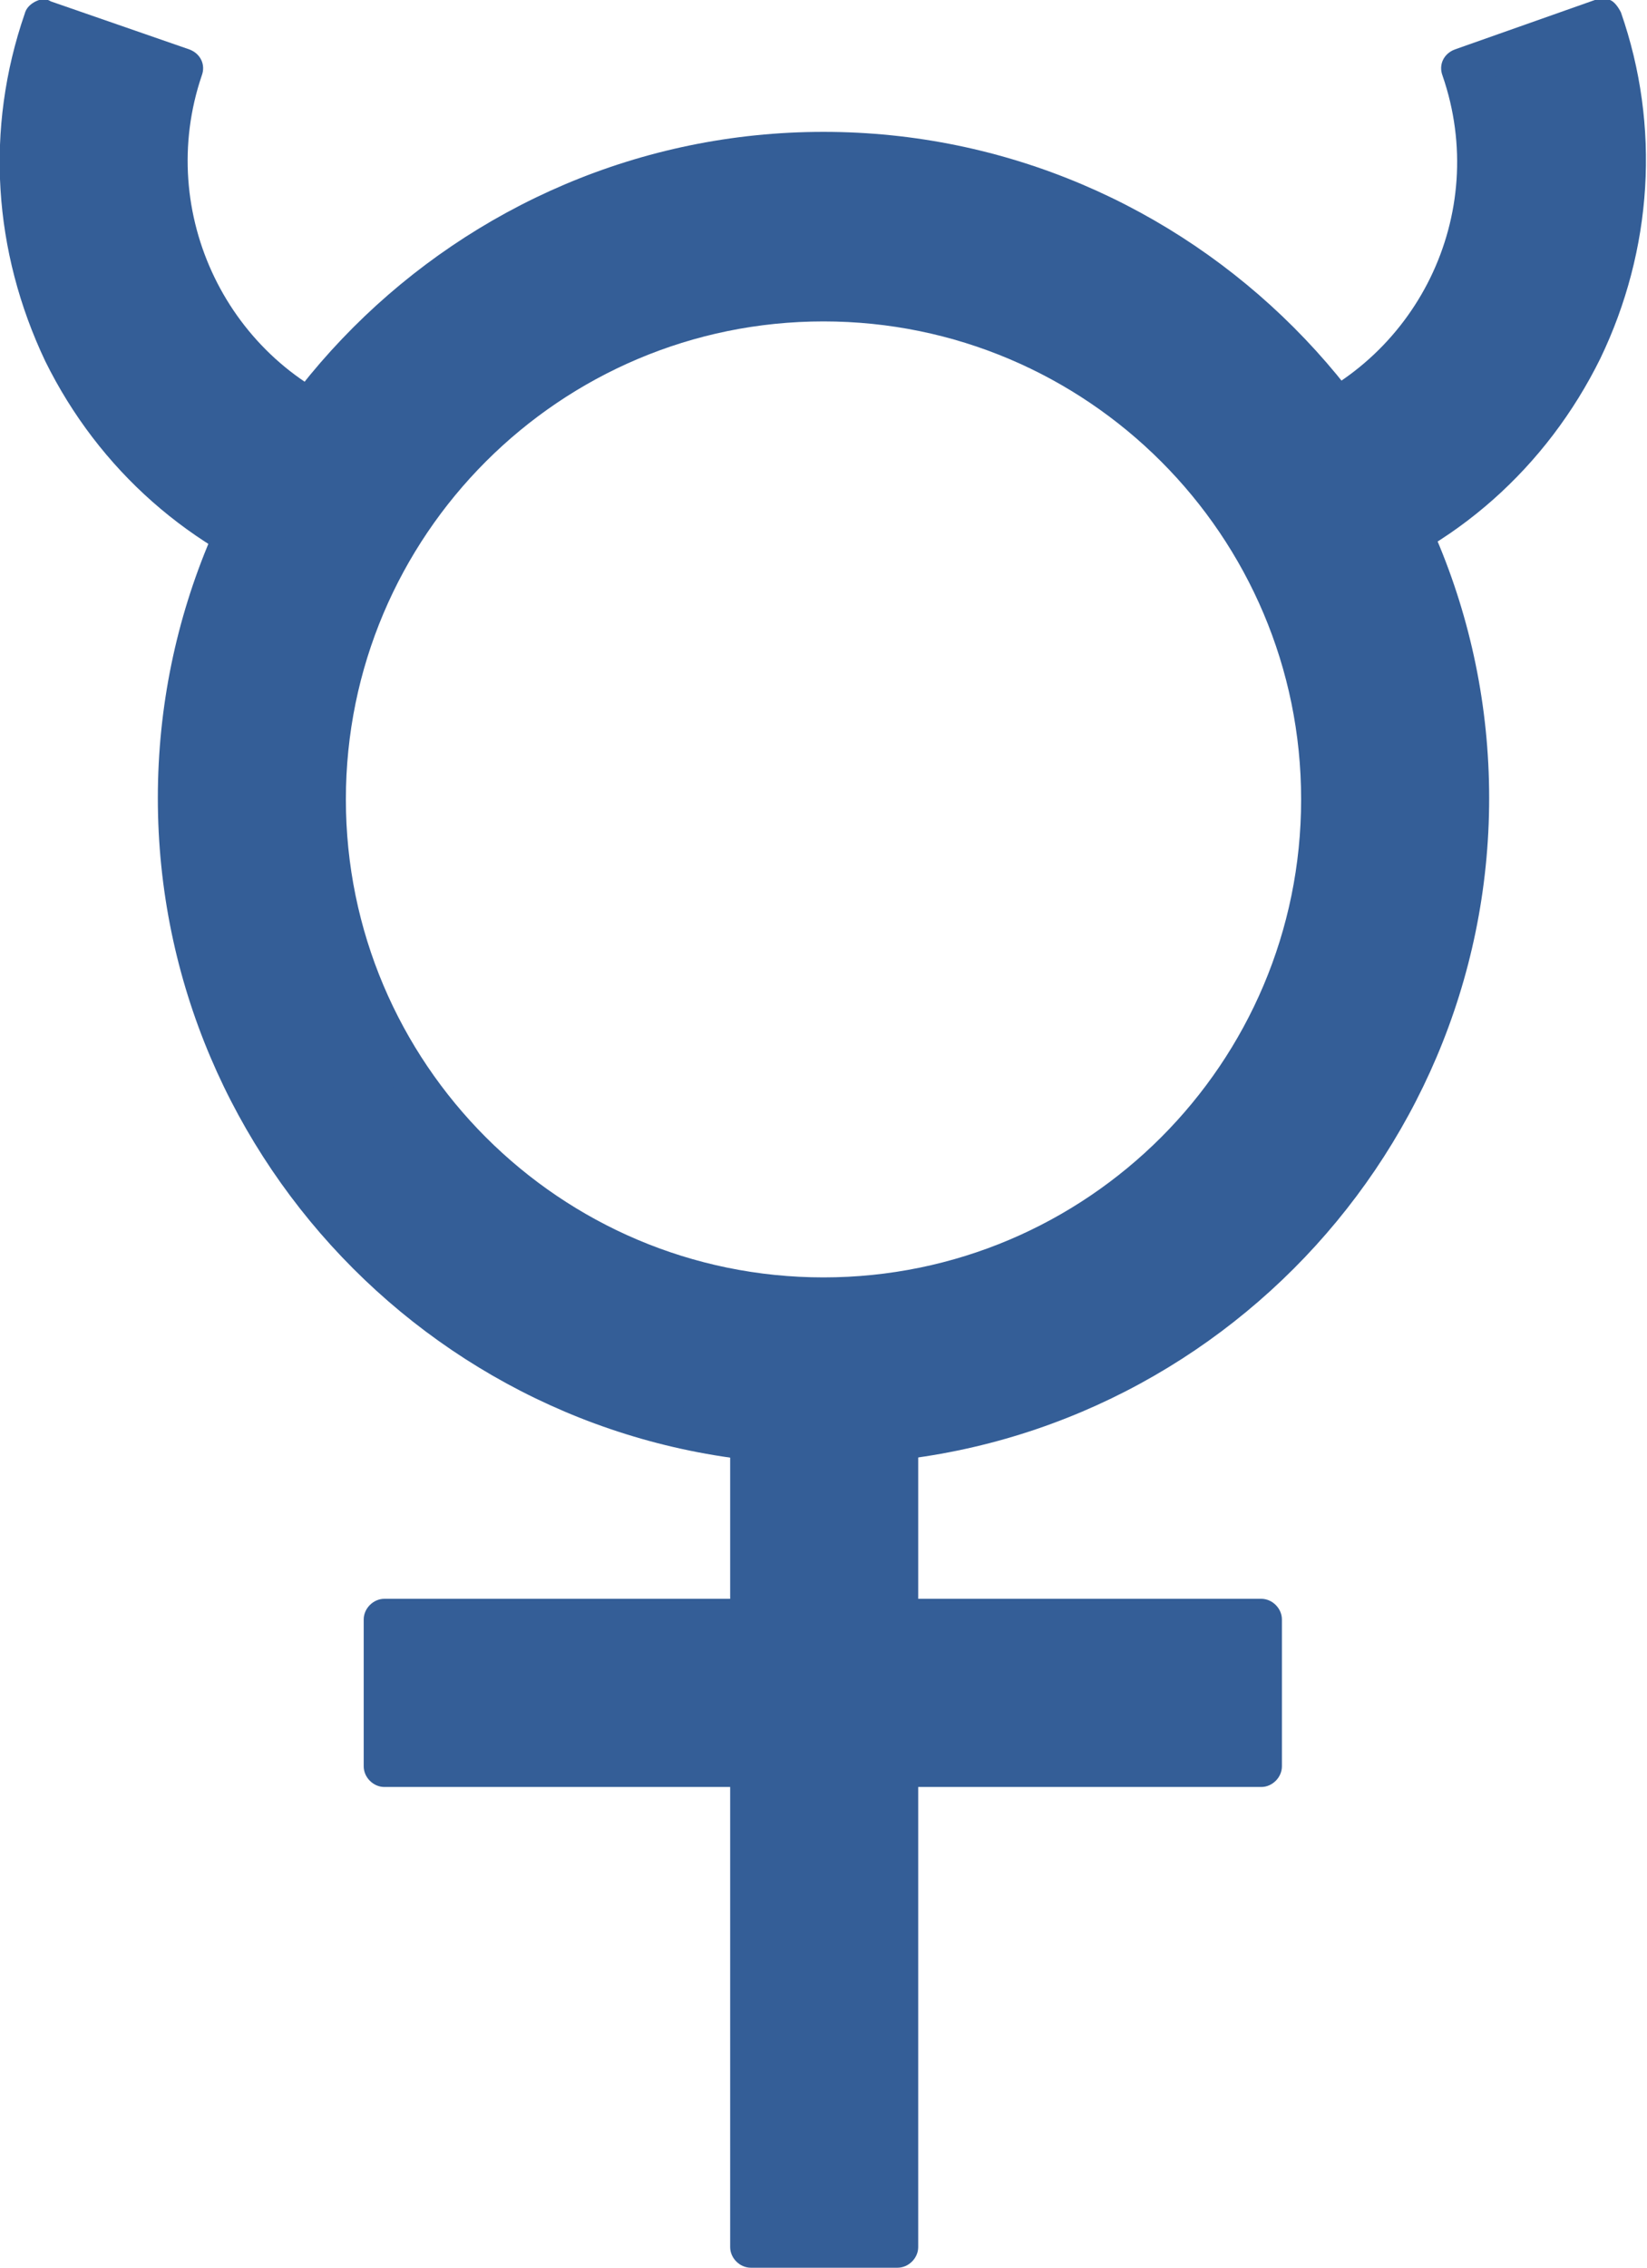 <?xml version="1.0" encoding="UTF-8"?>
<svg id="_レイヤー_2" data-name="レイヤー 2" xmlns="http://www.w3.org/2000/svg" viewBox="0 0 12 16.51">
  <defs>
    <style>
      .cls-1 {
        fill: #345e97;
        stroke-width: 0px;
      }
    </style>
  </defs>
  <g id="design">
    <g>
      <g>
        <path class="cls-1" d="m6,10.51c-2.59,0-4.7-2.11-4.7-4.7S3.41,1.11,6,1.11s4.7,2.11,4.7,4.7-2.11,4.7-4.7,4.7Zm0-8.33c-2,0-3.63,1.63-3.63,3.63s1.63,3.63,3.63,3.63,3.63-1.63,3.63-3.63-1.63-3.63-3.63-3.63Z"/>
        <path class="cls-1" d="m6,10.66c-2.67,0-4.85-2.18-4.85-4.85S3.33.96,6,.96s4.85,2.18,4.85,4.85-2.18,4.85-4.85,4.85Zm0-9.4C3.49,1.26,1.45,3.3,1.45,5.81s2.04,4.55,4.55,4.55,4.55-2.04,4.55-4.55S8.51,1.26,6,1.26Zm0,8.33c-2.08,0-3.78-1.69-3.78-3.78s1.69-3.78,3.78-3.78,3.78,1.69,3.78,3.78-1.69,3.78-3.78,3.78Zm0-7.25c-1.92,0-3.48,1.56-3.48,3.48s1.56,3.48,3.48,3.48,3.48-1.56,3.48-3.48-1.56-3.48-3.48-3.48Z"/>
      </g>
      <g>
        <path class="cls-1" d="m2.27,4.15c-.79-.27-1.44-.84-1.8-1.6C.1,1.8.05.95.32.15l1.01.35c-.37,1.08.2,2.26,1.29,2.64l-.35,1.01Z"/>
        <path class="cls-1" d="m2.27,4.3s-.03,0-.05,0c-.83-.29-1.5-.88-1.89-1.67C-.05,1.83-.11.94.18.1c.01-.04.04-.07.08-.09s.08-.02.11,0l1.01.35c.08.03.12.11.09.19-.34,1,.19,2.1,1.19,2.45.04.01.07.04.09.08.02.04.02.08,0,.11l-.35,1.01c-.02.06-.08.1-.14.1ZM.42.34c-.21.72-.14,1.47.19,2.15.33.67.88,1.19,1.58,1.47l.25-.73c-1.02-.43-1.57-1.56-1.28-2.63L.42.34Z"/>
      </g>
      <g>
        <path class="cls-1" d="m9.72,4.15l-.35-1.01c1.08-.37,1.66-1.56,1.29-2.64l1.01-.35c.27.79.22,1.65-.15,2.4-.37.76-1.01,1.32-1.8,1.6Z"/>
        <path class="cls-1" d="m9.72,4.3c-.06,0-.12-.04-.14-.1l-.35-1.01s-.01-.08,0-.11c.02-.04.05-.06.09-.08,1-.35,1.54-1.44,1.19-2.45-.03-.08.01-.16.09-.19L11.62,0s.08-.01.11,0,.06.05.08.09c.29.83.23,1.73-.15,2.52-.39.79-1.06,1.39-1.89,1.67-.02,0-.03,0-.05,0Zm-.16-1.08l.25.73c.69-.28,1.25-.79,1.58-1.47.33-.67.39-1.43.18-2.15l-.73.25c.29,1.07-.26,2.2-1.28,2.63Z"/>
      </g>
      <g>
        <rect class="cls-1" x="5.46" y="9.98" width="1.07" height="6.39"/>
        <path class="cls-1" d="m6.54,16.51h-1.07c-.08,0-.15-.07-.15-.15v-6.39c0-.08.07-.15.15-.15h1.07c.08,0,.15.07.15.15v6.39c0,.08-.07.15-.15.15Zm-.92-.3h.77v-6.09h-.77v6.09Z"/>
      </g>
      <g>
        <rect class="cls-1" x="2.8" y="11.79" width="6.39" height="1.07"/>
        <path class="cls-1" d="m9.19,13.01H2.8c-.08,0-.15-.07-.15-.15v-1.07c0-.08.07-.15.15-.15h6.39c.08,0,.15.07.15.15v1.07c0,.08-.07.15-.15.15Zm-6.24-.3h6.09v-.77H2.96v.77Z"/>
      </g>
    </g>
  </g>
</svg>